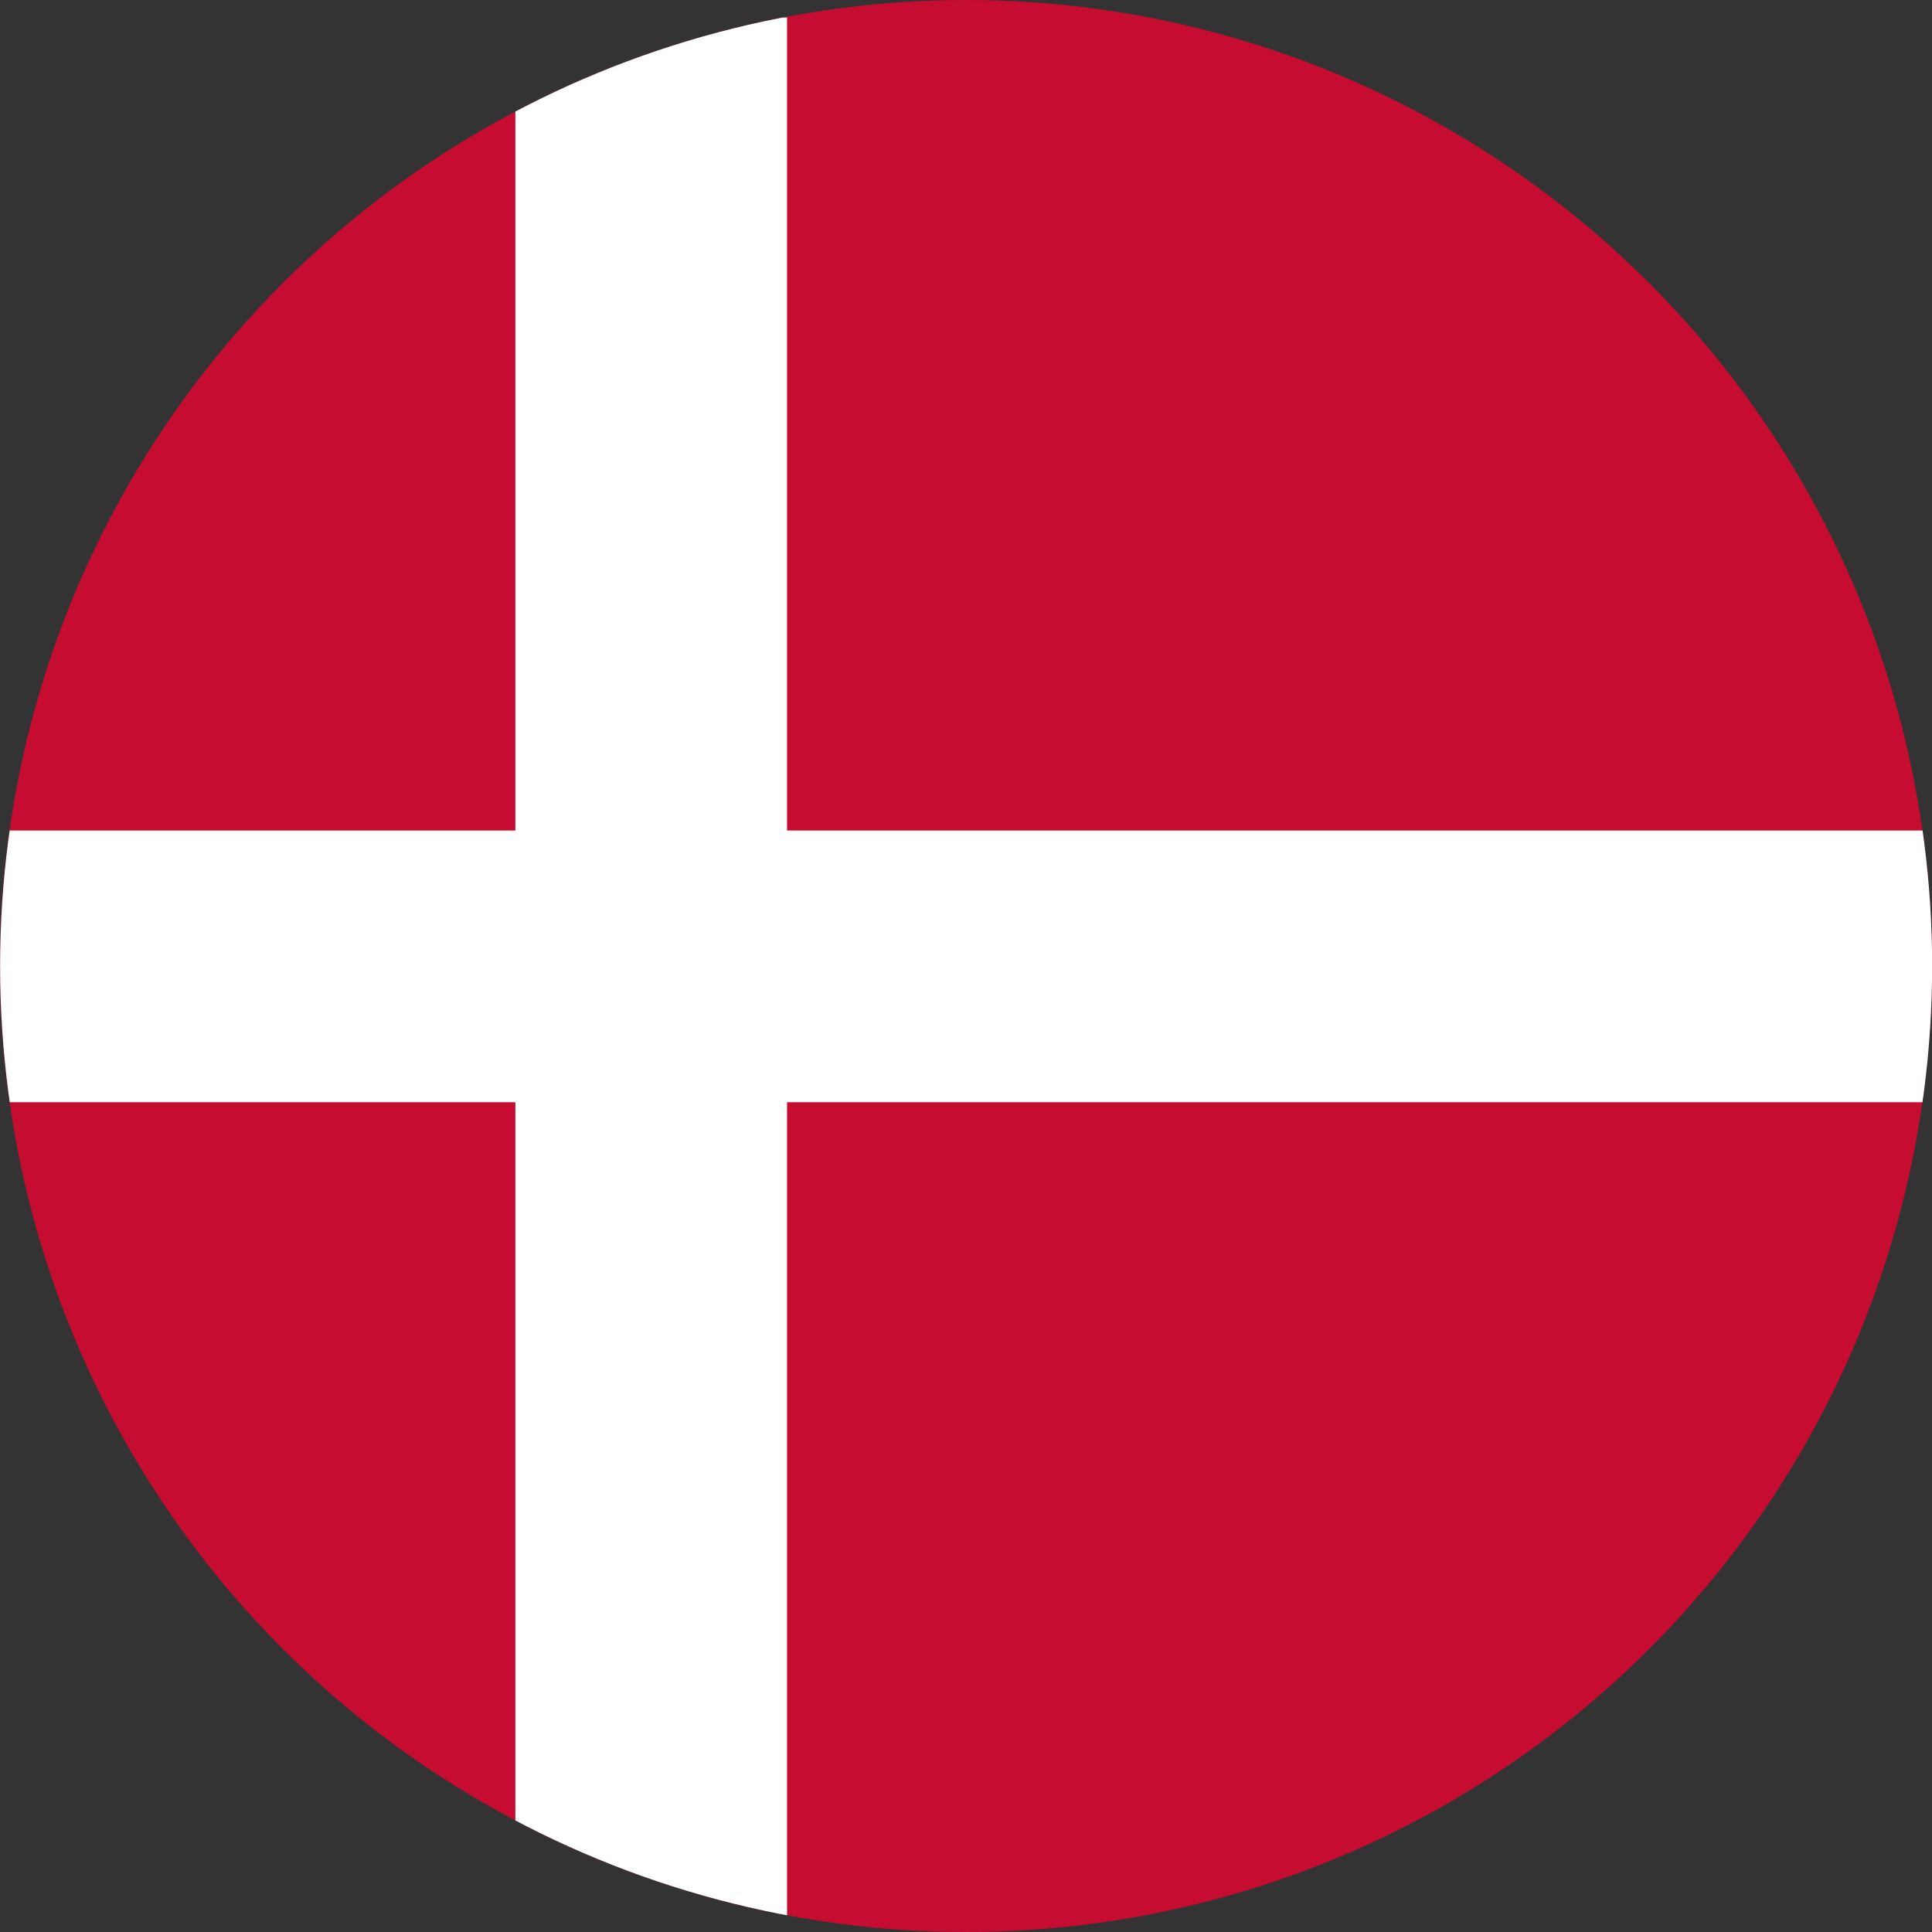<svg xmlns="http://www.w3.org/2000/svg" xmlns:xlink="http://www.w3.org/1999/xlink" width="16" height="16" viewBox="0 0 16 16">
  <rect x="0" y="0" width="16" height="16" fill="#333333" stroke="none"/>
  <defs>
    <clipPath id="clip-path">
      <circle id="Ellipse_768" data-name="Ellipse 768" cx="8" cy="8" r="8" transform="translate(-0.145 -0.145)"/>
    </clipPath>
  </defs>
  <g id="danish" transform="translate(23 12.426)">
    <g id="Group_4074" data-name="Group 4074" transform="translate(-22.855 -12.281)" clip-path="url(#clip-path)">
      <rect id="_x33__1_" width="22.862" height="17.716" transform="translate(-3.573 -1)" fill="#c60c30"/>
    </g>
    <g id="Group_4075" data-name="Group 4075" transform="translate(-22.855 -12.281)" clip-path="url(#clip-path)">
      <rect id="_x32__1_" width="2.25" height="15.716" transform="translate(4.123)" fill="#fff"/>
    </g>
    <g id="Group_4076" data-name="Group 4076" transform="translate(-7.144 -12.281) rotate(90)" clip-path="url(#clip-path)">
      <rect id="_x31__2_" width="2.25" height="20.862" transform="translate(6.733 -2.578)" fill="#fff"/>
    </g>
  </g>
</svg>
